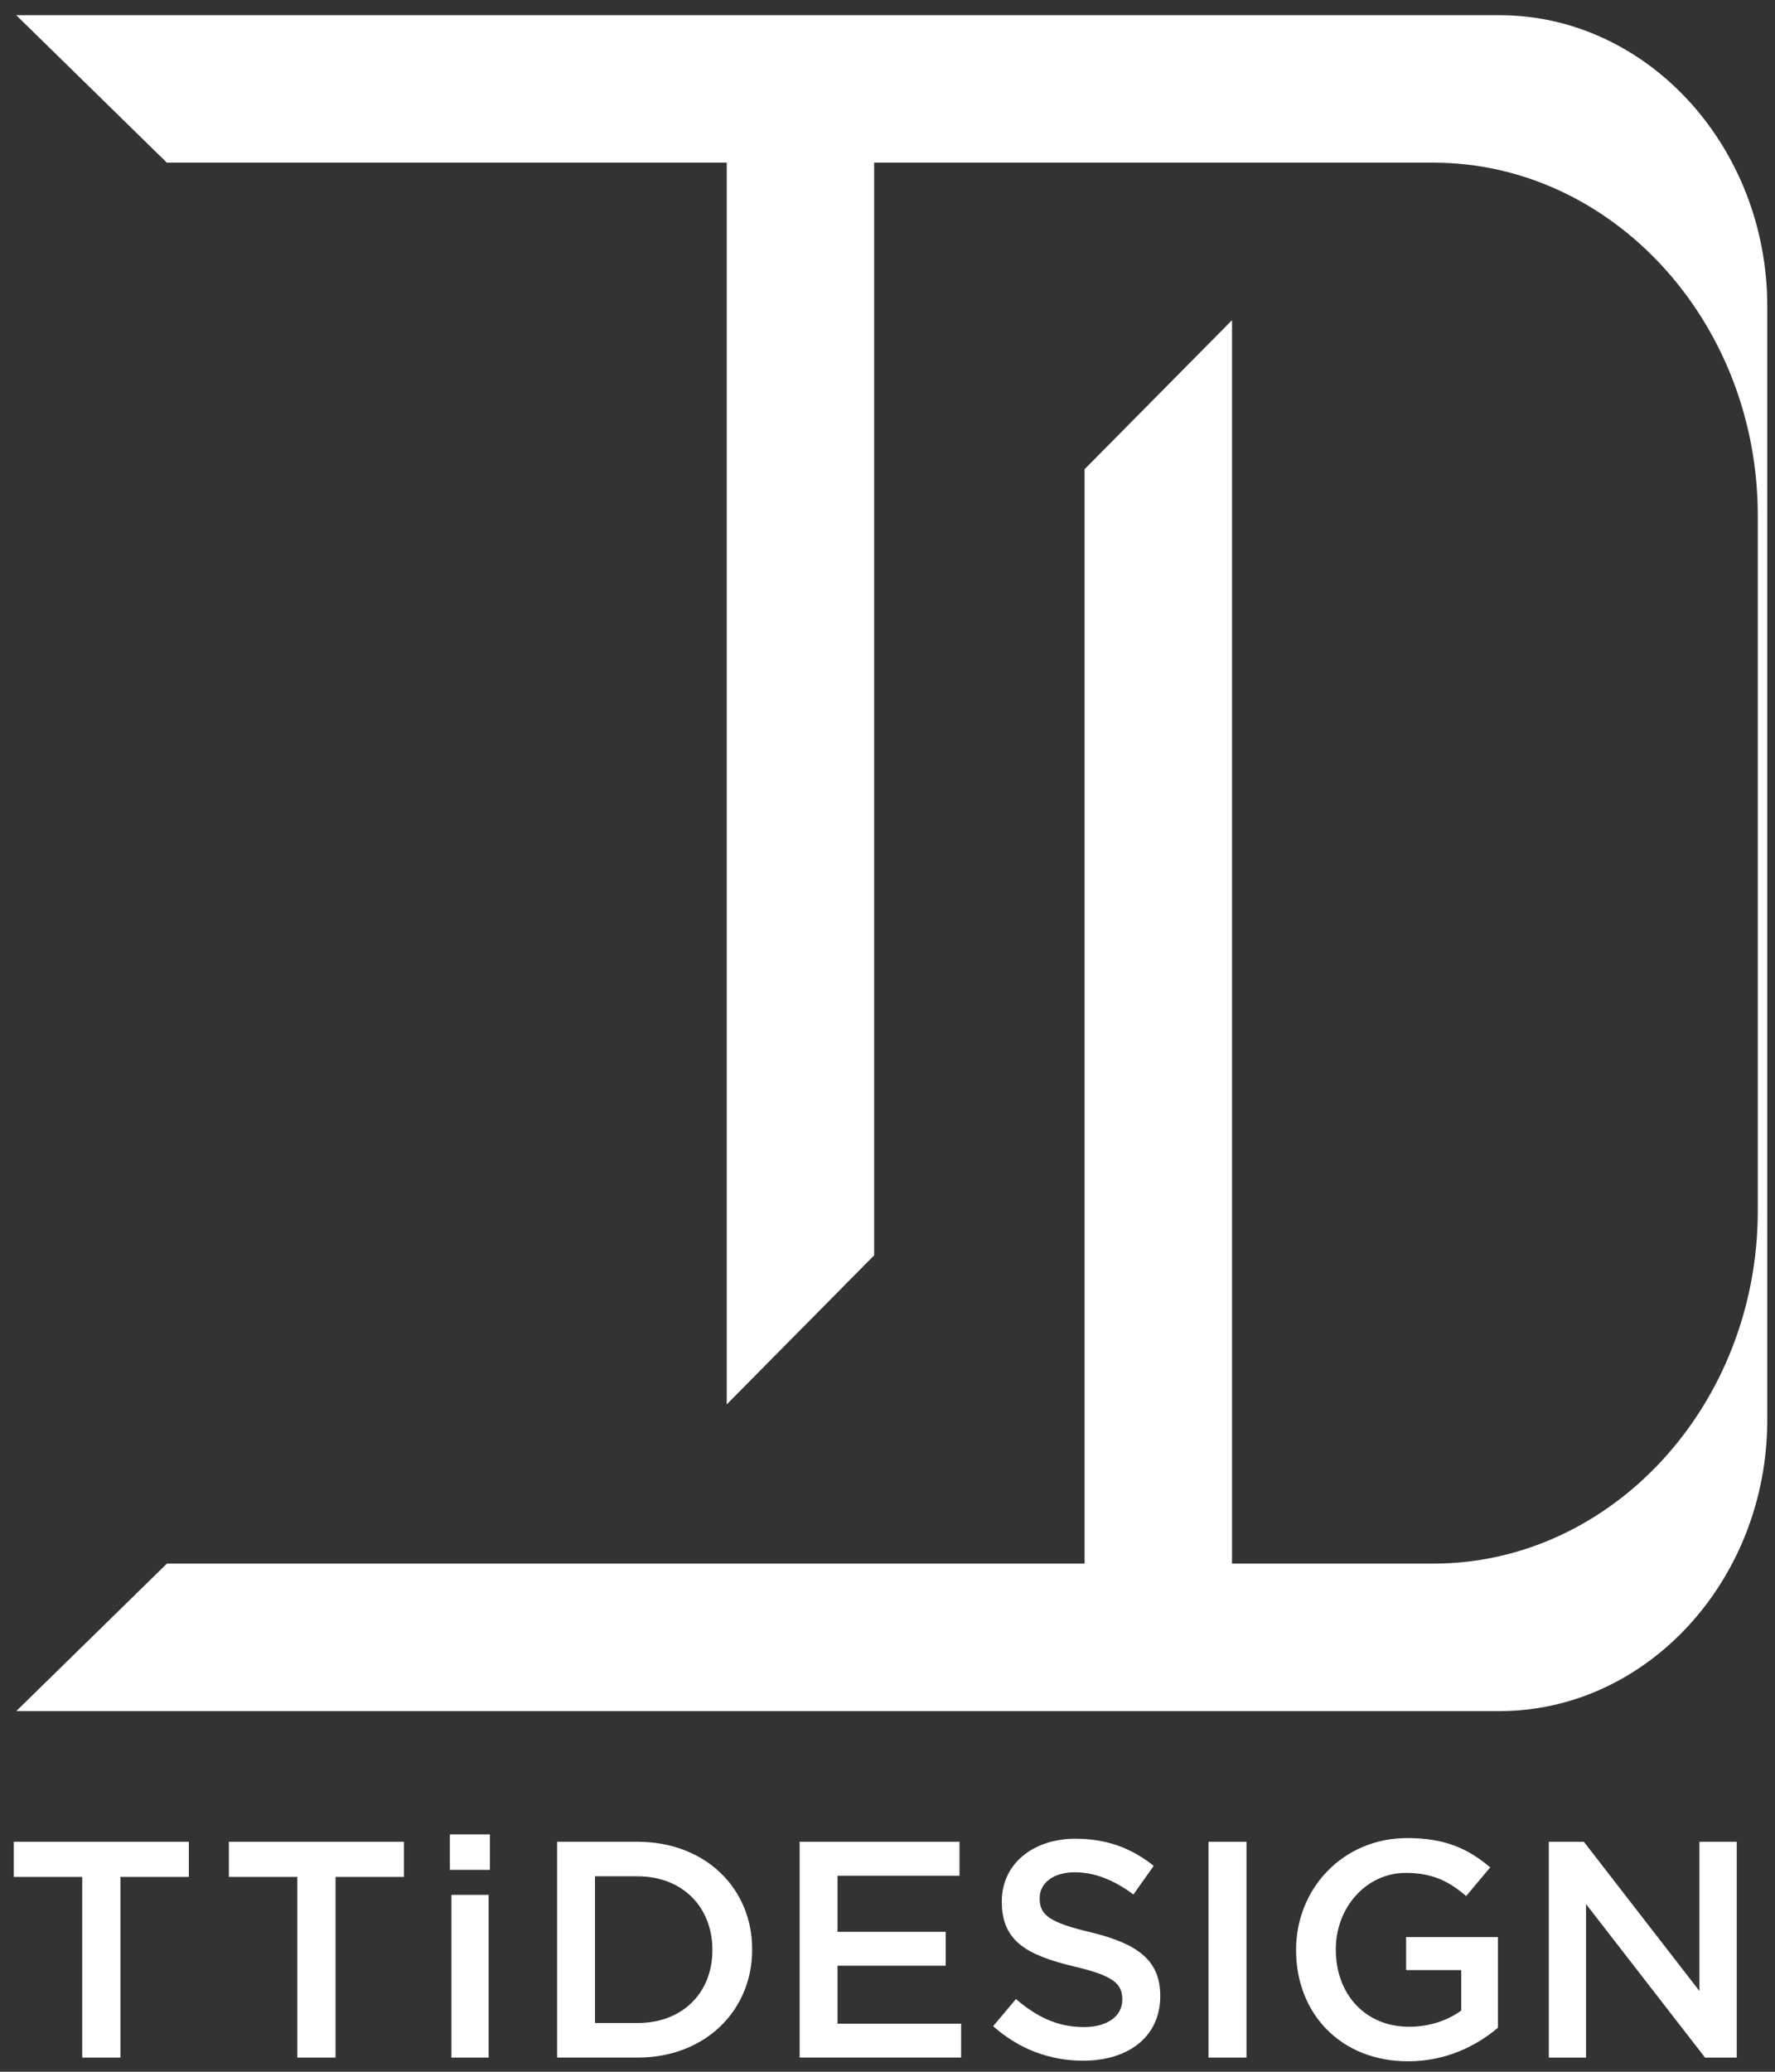 <?xml version="1.0" encoding="utf-8"?>
<!-- Generator: Adobe Illustrator 16.0.0, SVG Export Plug-In . SVG Version: 6.00 Build 0)  -->
<!DOCTYPE svg PUBLIC "-//W3C//DTD SVG 1.1//EN" "http://www.w3.org/Graphics/SVG/1.1/DTD/svg11.dtd">
<svg version="1.1" id="Layer_1" xmlns="http://www.w3.org/2000/svg" xmlns:xlink="http://www.w3.org/1999/xlink" x="0px" y="0px"
	 width="43.2px" height="50.4px" viewBox="0 0 43.2 50.4" enable-background="new 0 0 43.2 50.4" xml:space="preserve">
<rect x="0" y="0" width="43.2" height="50.4" fill="#333333" stroke="none"/>
<g>
	<path fill="#FFFFFF" d="M36.495,0.37h-36.1l3.666,3.587h13.627v30.207l3.587-3.625V3.957h13.61c4.344,0,7.896,3.862,7.896,8.583
		v16.916c0,4.721-3.553,8.582-7.896,8.582h-4.9V7.789l-3.588,3.625v26.624H4.062l-3.666,3.588h36.1c3.584,0,6.516-3.188,6.516-7.084
		V7.452C43.011,3.557,40.079,0.37,36.495,0.37z"/>
	<g>
		<path fill="#FFFFFF" d="M2.001,45.66H0.336v-0.855h4.26v0.855H2.931v4.395h-0.93V45.66L2.001,45.66z"/>
		<path fill="#FFFFFF" d="M7.236,45.66H5.571v-0.855h4.26v0.855H8.166v4.395h-0.93V45.66z"/>
		<path fill="#FFFFFF" d="M10.949,44.625h0.975v0.863h-0.975V44.625z M10.986,46.096h0.907v3.959h-0.907V46.096z"/>
		<path fill="#FFFFFF" d="M13.559,44.805h1.958c1.649,0,2.789,1.133,2.789,2.611v0.014c0,1.479-1.14,2.625-2.789,2.625h-1.958
			V44.805z M14.481,45.646v3.568h1.035c1.103,0,1.822-0.742,1.822-1.77V47.43c0-1.027-0.72-1.785-1.822-1.785h-1.035V45.646z"/>
		<path fill="#FFFFFF" d="M19.461,44.805h3.892v0.826h-2.969v1.365h2.633v0.824h-2.633v1.41h3.008v0.824h-3.931V44.805z"/>
		<path fill="#FFFFFF" d="M24.171,49.291l0.555-0.66c0.504,0.434,1.014,0.682,1.658,0.682c0.57,0,0.93-0.27,0.93-0.66v-0.016
			c0-0.375-0.209-0.576-1.185-0.801c-1.118-0.271-1.747-0.602-1.747-1.568v-0.016c0-0.9,0.75-1.521,1.792-1.521
			c0.765,0,1.372,0.232,1.905,0.66l-0.494,0.697c-0.474-0.354-0.945-0.541-1.426-0.541c-0.54,0-0.855,0.277-0.855,0.623v0.016
			c0,0.404,0.24,0.584,1.253,0.824c1.11,0.27,1.681,0.668,1.681,1.537v0.016c0,0.982-0.773,1.568-1.875,1.568
			C25.56,50.131,24.802,49.854,24.171,49.291z"/>
		<path fill="#FFFFFF" d="M29.413,44.805h0.924v5.25h-0.924V44.805z"/>
		<path fill="#FFFFFF" d="M31.544,47.445V47.43c0-1.469,1.125-2.715,2.707-2.715c0.916,0,1.479,0.256,2.018,0.713l-0.586,0.697
			c-0.404-0.344-0.802-0.563-1.469-0.563c-0.968,0-1.703,0.848-1.703,1.854v0.014c0,1.08,0.713,1.875,1.785,1.875
			c0.494,0,0.945-0.156,1.268-0.396v-0.982h-1.342v-0.803h2.234v2.205c-0.518,0.441-1.26,0.816-2.189,0.816
			C32.624,50.145,31.544,48.975,31.544,47.445z"/>
		<path fill="#FFFFFF" d="M37.694,44.805h0.854l2.813,3.631v-3.631h0.908v5.25h-0.772l-2.896-3.734v3.734h-0.906V44.805
			L37.694,44.805z"/>
	</g>
</g>
</svg>
